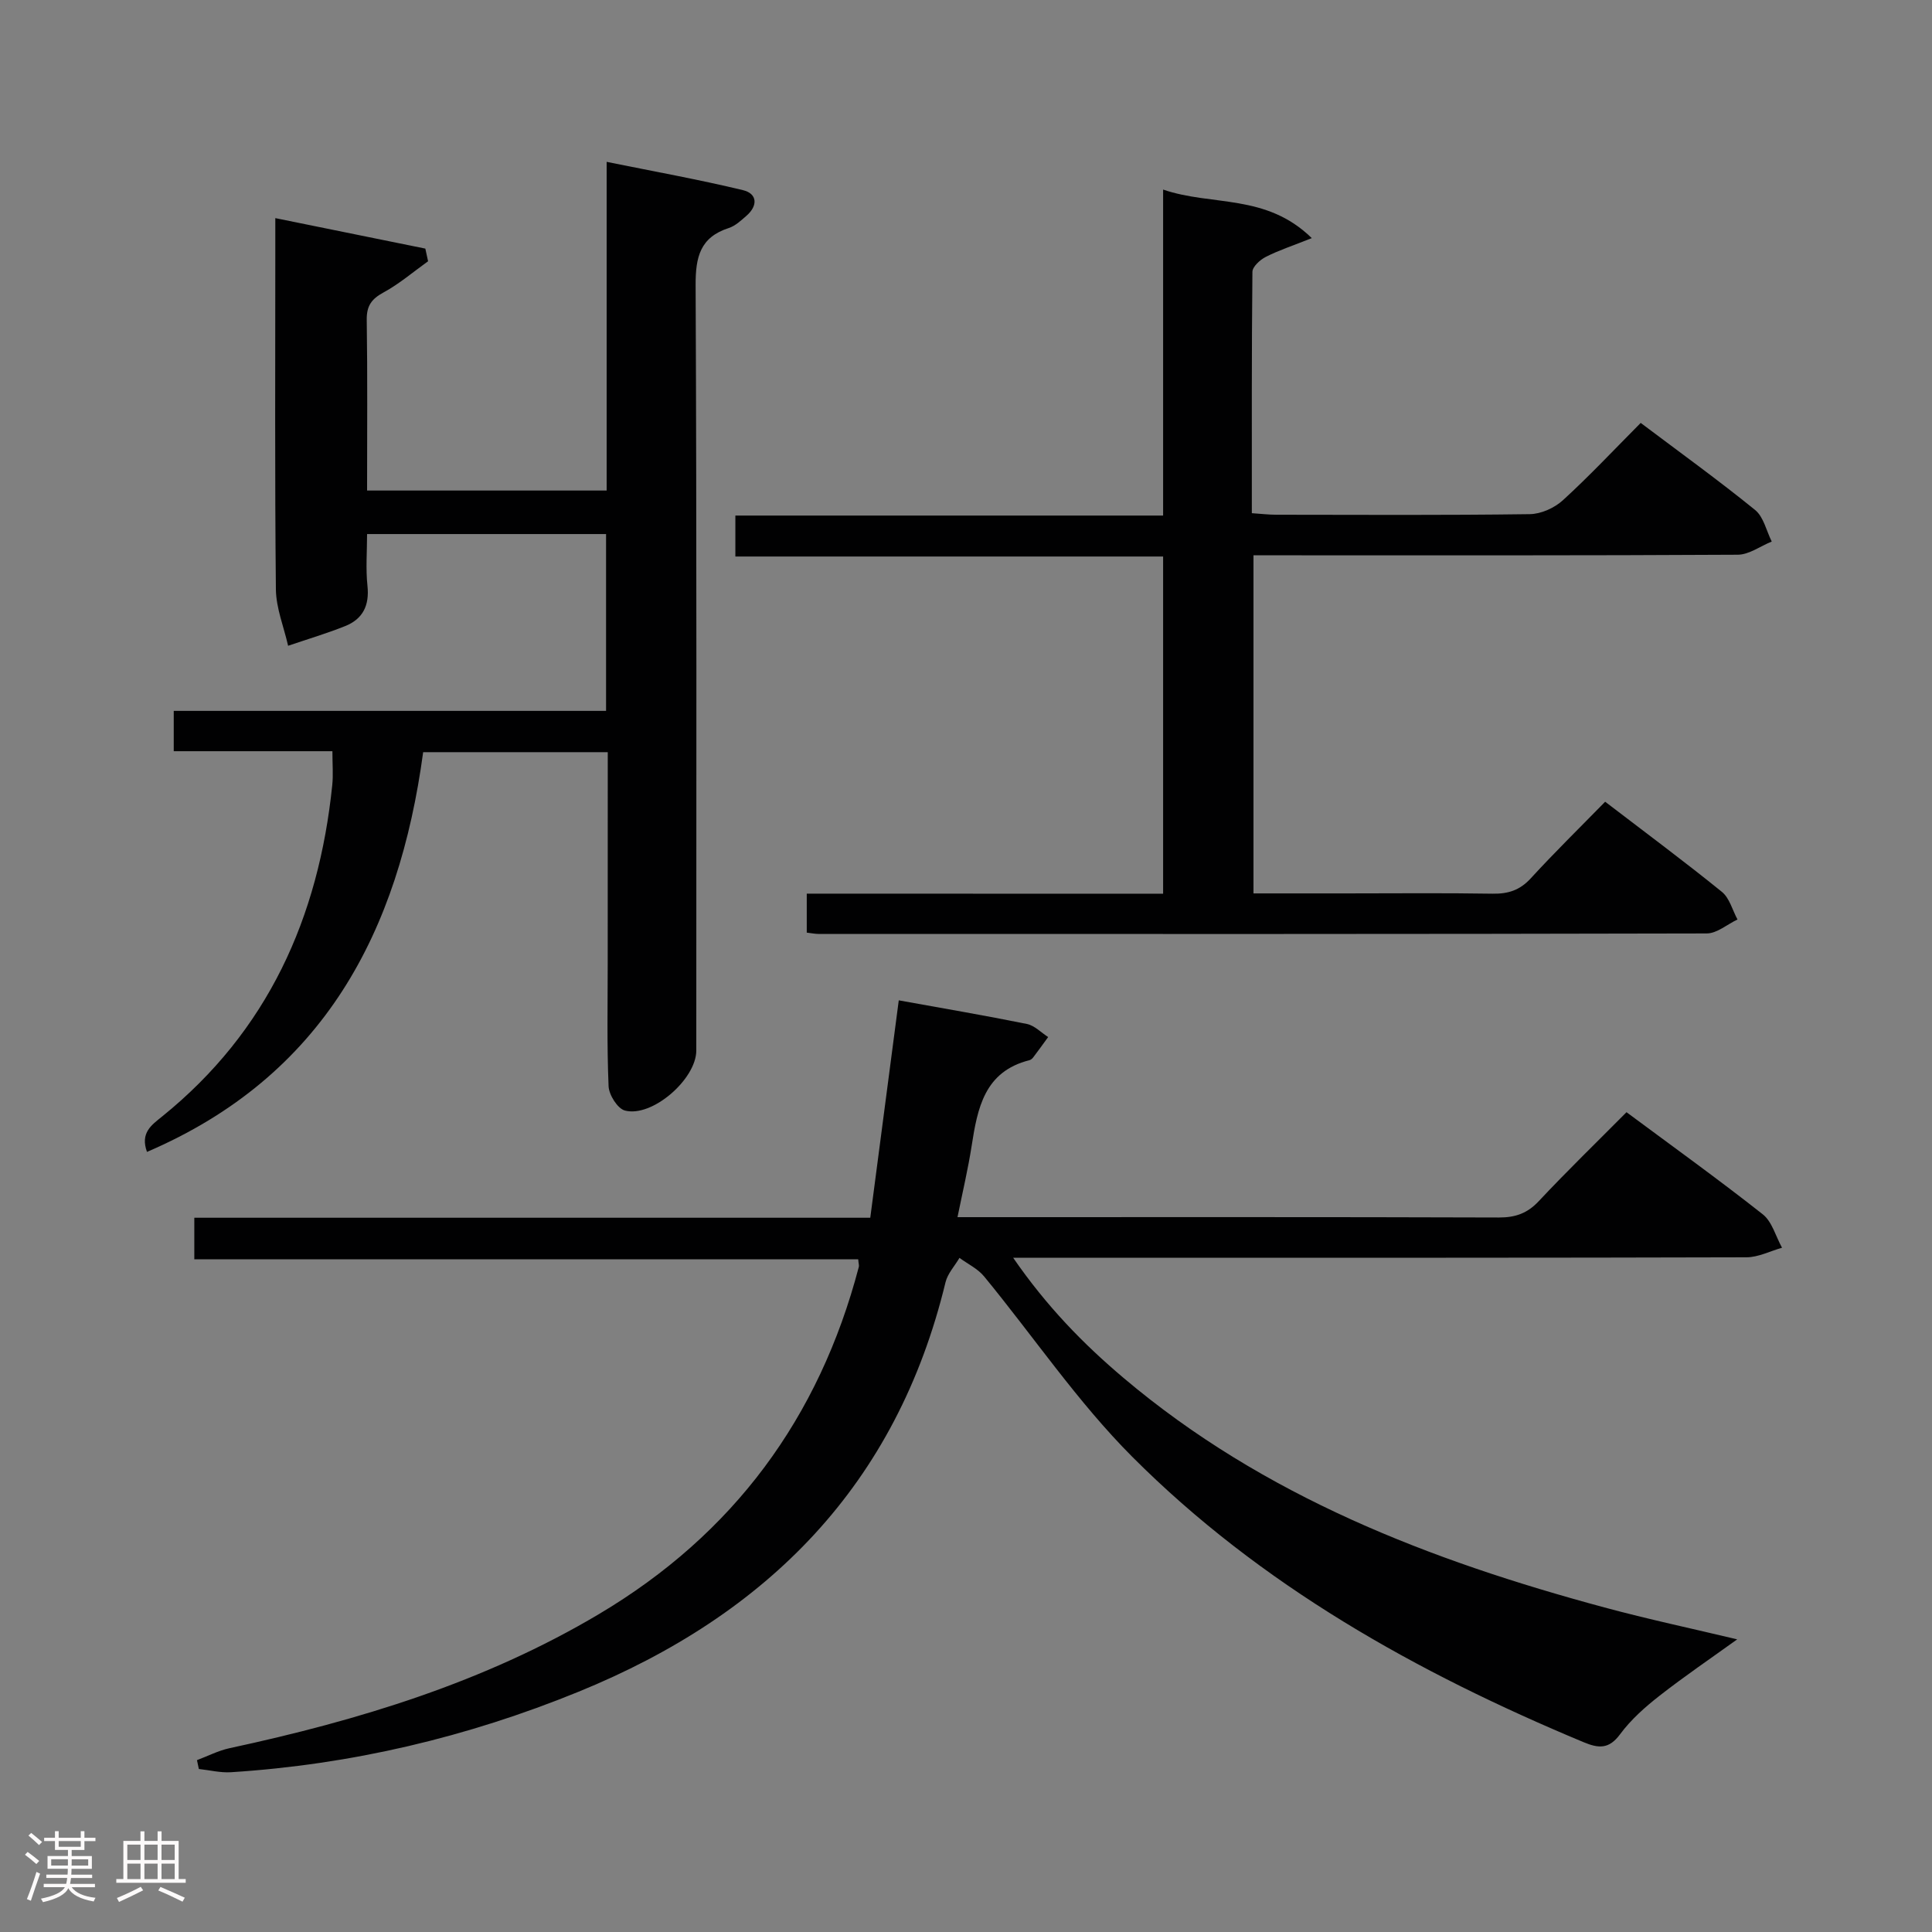 <svg enable-background="new 0 0 400 400" viewBox="0 0 400 400" xmlns="http://www.w3.org/2000/svg"><rect x="0" y="0" width="400" height="400" fill="#808080" stroke="none"/><path d="m5.17 384 .55-.58c.85.61 1.65 1.24 2.4 1.87l-.59.64c-.83-.73-1.62-1.38-2.36-1.93m1.22 9.53-.82-.34c.71-1.76 1.37-3.64 1.98-5.63.24.13.5.25.76.36-.6 1.67-1.24 3.54-1.92 5.61m-.5-13.5.57-.54c.56.44 1.31 1.06 2.26 1.87l-.64.64c-.68-.66-1.41-1.32-2.19-1.97m3.25.46h2.24v-1.36h.77v1.36h4.57v-1.36h.76v1.36h2.28v.69h-2.28v1.84h-2.64v1.26h4.18v2.64h-4.21c0 .45-.02.86-.05 1.21h4.32v.69h-4.38c-.04.34-.1.75-.19 1.22h5.15v.69h-4.82c.87 1.19 2.51 1.92 4.93 2.19-.17.31-.3.57-.37.76-2.77-.49-4.52-1.41-5.26-2.76-.56 1.26-2.3 2.23-5.24 2.9-.12-.24-.26-.48-.43-.72 2.73-.55 4.38-1.34 4.96-2.38h-4.38v-.69h4.65c.1-.38.17-.79.21-1.22h-4.32v-.69h4.4c.03-.34.05-.75.05-1.21h-4.2v-2.64h4.23v-1.26h-2.69v-1.84h-2.24zm1.46 4.46v1.29h3.45c.01-.4.02-.57.01-.53v-.32-.45h-3.46zm1.55-2.59h4.57v-1.19h-4.57zm6.11 2.59h-3.42v.77c-.02.19-.01.37-.02.53h3.44z" fill="#fcfafa"/><path d="m32.63 379.16h.82v1.98h3.54v7.89h1.46v.78h-14.37v-.78h1.46v-7.89h3.54v-1.98h.82v1.98h2.73zm-3.49 11.48.5.73c-1.61.82-3.28 1.63-5 2.41-.13-.27-.28-.55-.44-.82 1.75-.72 3.4-1.49 4.94-2.32m-2.78-5.55h2.73v-3.18h-2.73zm0 3.95h2.73v-3.2h-2.73zm3.54-3.95h2.73v-3.18h-2.73zm0 3.95h2.73v-3.2h-2.73zm7.89 4.68c-1.84-.92-3.51-1.7-5.02-2.32l.45-.73c1.89.8 3.57 1.55 5.04 2.23zm-1.62-11.81h-2.73v3.18h2.73zm-2.73 7.13h2.73v-3.2h-2.73z" fill="#fcfafa"/><g fill="#010102"><path d="m40.78 364.42c2.24-.84 4.41-1.97 6.72-2.47 26.76-5.76 52.72-13.64 76.46-27.74 27.89-16.56 45.65-40.65 53.85-71.92.08-.3-.05-.65-.13-1.57-45.64 0-91.34 0-137.45 0 0-3.12 0-5.66 0-8.6h139.95c1.98-15.09 3.93-29.94 5.9-45.01 8.97 1.62 17.78 3.12 26.52 4.89 1.59.32 2.95 1.78 4.41 2.71-1.02 1.4-2.03 2.81-3.08 4.19-.19.26-.49.52-.79.6-9.34 2.34-10.76 9.94-11.98 17.8-.74 4.74-1.85 9.43-2.92 14.7h5.58c35.5 0 71-.05 106.5.07 3.43.01 5.91-.86 8.28-3.4 5.79-6.18 11.88-12.08 18.15-18.4 9.66 7.17 19.1 13.95 28.21 21.14 1.94 1.53 2.69 4.58 3.99 6.92-2.45.69-4.89 1.97-7.34 1.98-41.5.12-83 .09-124.49.09-8.77 0-17.54 0-27.36 0 6.91 10.03 14.51 17.84 22.88 24.9 29.01 24.52 63.45 37.77 99.52 47.5 9.07 2.45 18.26 4.4 27.51 6.61-5.43 3.91-10.88 7.61-16.06 11.66-3 2.34-5.95 4.96-8.19 7.99-2.31 3.13-4.46 2.93-7.56 1.64-34.52-14.4-66.87-32.46-93.45-59.1-11.32-11.35-20.43-24.89-30.67-37.34-1.31-1.59-3.38-2.57-5.09-3.83-.99 1.68-2.45 3.24-2.89 5.05-10.13 41.9-36.78 68.79-75.96 84.77-23.16 9.45-47.07 15.08-71.97 16.67-2.2.14-4.44-.43-6.66-.67-.14-.6-.27-1.21-.39-1.83z"/><path d="m125.83 155.73c-12.98 0-25.4 0-38.22 0-5.02 37.16-20.55 67.05-57.18 82.76-1.44-3.97.97-5.58 3.12-7.32 21.89-17.67 32.42-41.17 35.24-68.62.22-2.13.03-4.29.03-7.02-10.97 0-21.73 0-32.85 0 0-2.98 0-5.39 0-8.35h89.51c0-12.42 0-24.33 0-36.61-16.29 0-32.52 0-49.48 0 0 3.55-.3 7.18.08 10.73.43 4.06-.96 6.87-4.63 8.33-3.86 1.54-7.86 2.73-11.8 4.07-.88-3.9-2.49-7.79-2.53-11.7-.24-23.5-.12-47-.12-70.49 0-1.81 0-3.63 0-6.35 10.69 2.17 20.87 4.24 31.06 6.31.19.87.38 1.75.57 2.62-3.05 2.18-5.94 4.67-9.21 6.45-2.51 1.36-3.54 2.79-3.49 5.72.17 11.63.07 23.28.07 35.3h49.6c0-22.28 0-44.67 0-68.05 9.92 2.01 19.14 3.67 28.23 5.86 2.98.72 3.12 3.21.72 5.3-1.12.98-2.31 2.1-3.67 2.54-5.92 1.92-6.88 5.98-6.86 11.8.24 52.83.14 105.66.14 158.49 0 5.92-9.16 13.93-14.8 12.42-1.51-.41-3.29-3.25-3.36-5.04-.36-8.48-.18-16.99-.18-25.49 0-14.34.01-28.66.01-43.66z"/><path d="m240.81 185.04c0-23.64 0-46.44 0-69.82-29.49 0-58.86 0-88.56 0 0-2.97 0-5.38 0-8.48h88.56c0-22.58 0-44.49 0-67.49 10.14 3.48 21.27.75 30.78 10.05-4.04 1.61-6.89 2.54-9.53 3.89-1.18.6-2.75 2.03-2.76 3.09-.17 16.48-.12 32.97-.12 49.97 1.86.12 3.46.32 5.06.32 17.49.02 34.99.12 52.48-.12 2.33-.03 5.11-1.28 6.86-2.88 5.51-5.03 10.62-10.49 16.11-16.01 8.13 6.12 16.09 11.86 23.69 18.03 1.76 1.43 2.33 4.32 3.44 6.53-2.35.95-4.69 2.72-7.05 2.73-31.49.18-62.98.12-94.47.12-1.81 0-3.62 0-5.78 0v70h19.03c10.16 0 20.33-.11 30.49.06 3.22.05 5.63-.72 7.88-3.17 4.93-5.38 10.15-10.49 15.41-15.87 8.41 6.44 16.43 12.39 24.17 18.66 1.58 1.28 2.18 3.78 3.23 5.72-2.12 1-4.24 2.88-6.36 2.89-61.31.15-122.62.12-183.94.1-.65 0-1.31-.14-2.4-.27 0-2.54 0-5.06 0-8.07 24.5.02 48.92.02 73.78.02z"/></g></svg>